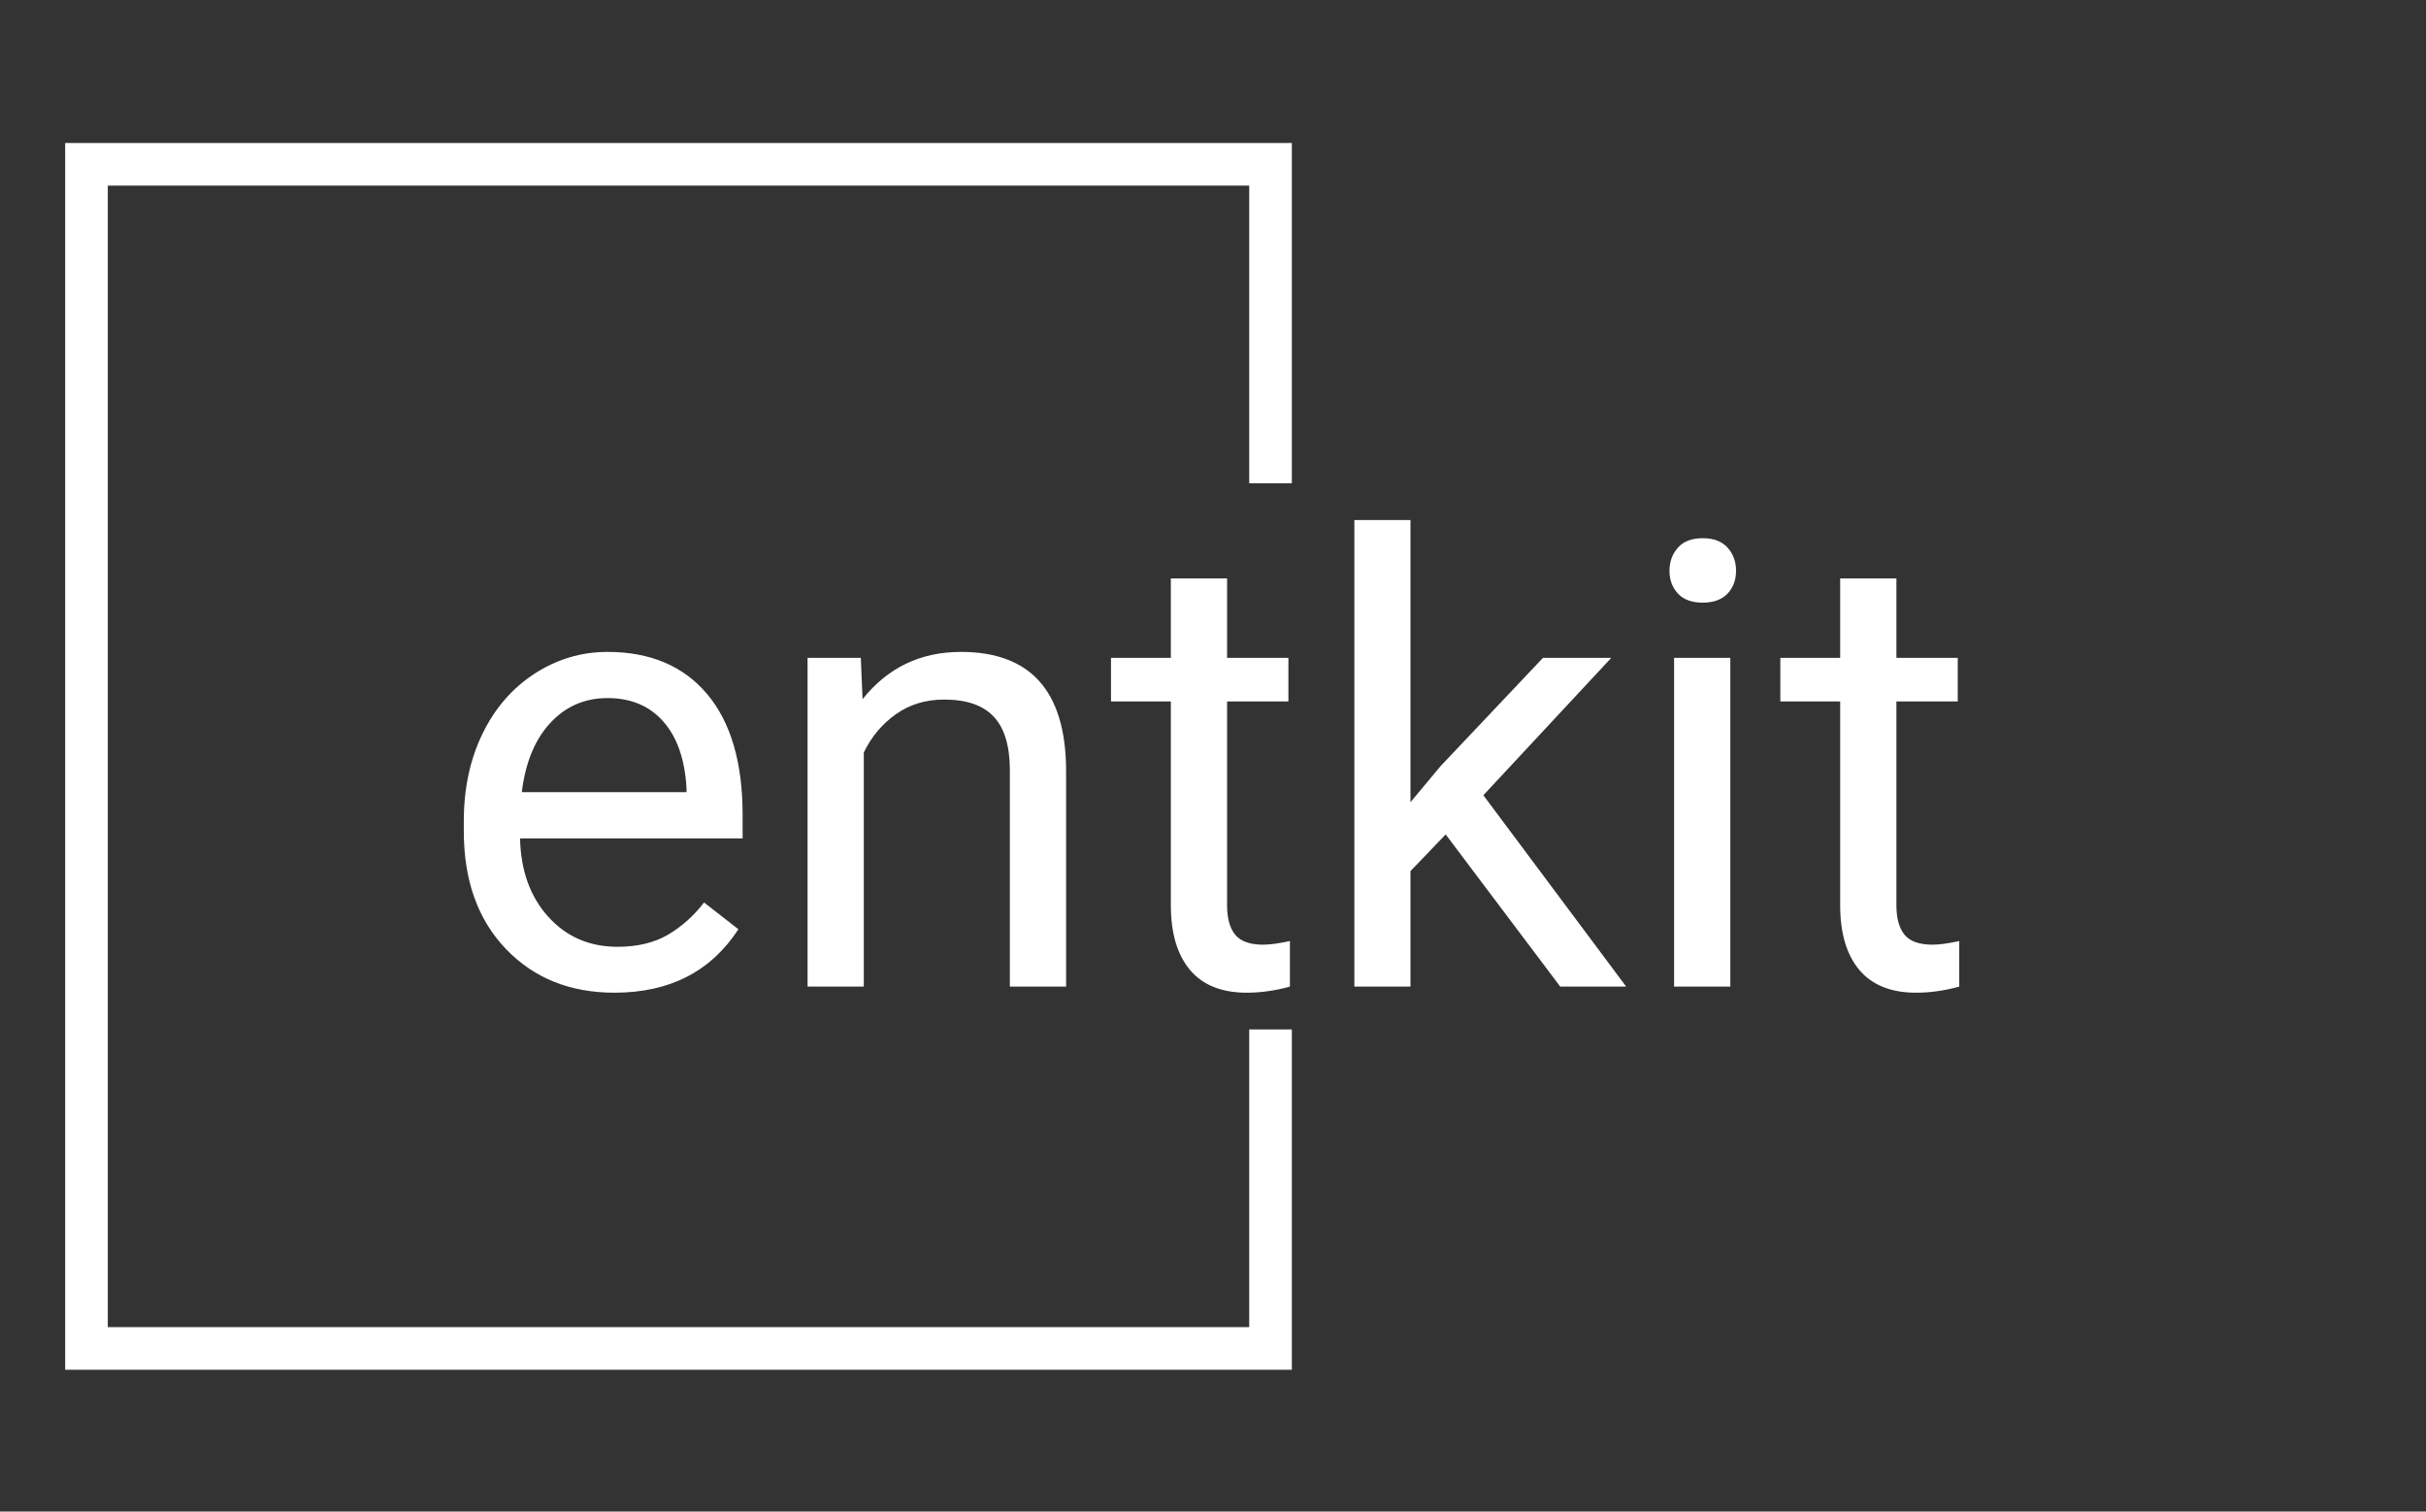 <svg xmlns="http://www.w3.org/2000/svg" version="1.1" width="1000" height="623" viewBox="0 0 1000 623">
    <rect x="0" y="0" width="1000" height="623" fill="#333333" stroke="none"/>
    <g transform="matrix(1,0,0,1,-0.606,0.252)">
        <svg viewBox="0 0 396 247" data-background-color="#333366" preserveAspectRatio="xMidYMid meet" height="623"
             width="1000" xmlns="http://www.w3.org/2000/svg">
            <g id="tight-bounds" transform="matrix(1,0,0,1,0.24,-0.1)">
                <svg viewBox="0 0 395.52 247.2" height="247.2" width="395.52">
                    <g>
                        <svg></svg>
                    </g>
                    <g>
                        <svg viewBox="0 0 395.52 247.2" height="247.2" width="395.52">
                            <g transform="matrix(1,0,0,1,75.544,84.979)">
                                <svg viewBox="0 0 244.431 77.241" height="77.241"
                                     width="244.431">
                                    <g>
                                        <svg viewBox="0 0 244.431 77.241"
                                             height="77.241" width="244.431">
                                            <g>
                                                <svg viewBox="0 0 244.431 77.241"
                                                     height="77.241" width="244.431">
                                                    <g>
                                                        <svg viewBox="0 0 244.431 77.241"
                                                             height="77.241" width="244.431">
                                                            <g id="textblocktransform">
                                                                <svg viewBox="0 0 244.431 77.241"
                                                                     height="77.241"
                                                                     width="244.431" id="textblock">
                                                                    <g>
                                                                        <svg viewBox="0 0 244.431 77.241"
                                                                             height="77.241"
                                                                             width="244.431">
                                                                            <g transform="matrix(1,0,0,1,0,0)">
                                                                                <svg width="244.431"
                                                                                     viewBox="2.27 -37.5 120.2 37.99"
                                                                                     height="77.241"
                                                                                     data-palette-color="#ffffff">
                                                                                    <path d="M14.38 0.49L14.38 0.49Q9.01 0.49 5.64-3.04 2.27-6.57 2.27-12.48L2.27-12.48 2.27-13.31Q2.27-17.24 3.77-20.32 5.27-23.41 7.97-25.16 10.67-26.9 13.82-26.9L13.82-26.9Q18.97-26.9 21.83-23.51 24.68-20.12 24.68-13.79L24.68-13.79 24.68-11.91 6.79-11.91Q6.88-8.01 9.07-5.6 11.25-3.2 14.62-3.2L14.62-3.2Q17.02-3.2 18.68-4.17 20.34-5.15 21.58-6.76L21.58-6.76 24.34-4.61Q21.02 0.49 14.38 0.49ZM13.82-23.19L13.82-23.19Q11.08-23.19 9.23-21.2 7.37-19.21 6.93-15.63L6.93-15.63 20.17-15.63 20.17-15.97Q19.97-19.41 18.31-21.3 16.65-23.19 13.82-23.19ZM29.9-26.42L34.18-26.42 34.32-23.1Q37.35-26.9 42.23-26.9L42.23-26.9Q50.61-26.9 50.68-17.46L50.68-17.46 50.68 0 46.16 0 46.16-17.48Q46.14-20.34 44.86-21.7 43.58-23.07 40.87-23.07L40.87-23.07Q38.67-23.07 37.01-21.9 35.35-20.73 34.42-18.82L34.42-18.82 34.42 0 29.9 0 29.9-26.42ZM59.1-32.81L63.62-32.81 63.62-26.42 68.55-26.42 68.55-22.92 63.62-22.92 63.62-6.54Q63.62-4.96 64.28-4.16 64.94-3.37 66.52-3.37L66.52-3.37Q67.3-3.37 68.67-3.66L68.67-3.66 68.67 0Q66.89 0.49 65.2 0.49L65.2 0.49Q62.18 0.49 60.64-1.34 59.1-3.17 59.1-6.54L59.1-6.54 59.1-22.92 54.29-22.92 54.29-26.42 59.1-26.42 59.1-32.81ZM90.4 0L81.19-12.23 78.36-9.28 78.36 0 73.85 0 73.85-37.5 78.36-37.5 78.36-14.82 80.78-17.72 89.01-26.42 94.5-26.42 84.22-15.38 95.7 0 90.4 0ZM104.07-26.42L104.07 0 99.55 0 99.55-26.42 104.07-26.42ZM99.18-33.42L99.18-33.42Q99.18-34.52 99.86-35.28 100.53-36.04 101.85-36.04 103.16-36.04 103.85-35.28 104.53-34.52 104.53-33.42 104.53-32.32 103.85-31.59 103.16-30.86 101.85-30.86 100.53-30.86 99.86-31.59 99.18-32.32 99.18-33.42ZM112.9-32.81L117.42-32.81 117.42-26.42 122.35-26.42 122.35-22.92 117.42-22.92 117.42-6.54Q117.42-4.96 118.08-4.16 118.74-3.37 120.32-3.37L120.32-3.37Q121.11-3.37 122.47-3.66L122.47-3.66 122.47 0Q120.69 0.49 119.01 0.49L119.01 0.49Q115.98 0.49 114.44-1.34 112.9-3.17 112.9-6.54L112.9-6.54 112.9-22.92 108.09-22.92 108.09-26.42 112.9-26.42 112.9-32.81Z"
                                                                                          opacity="1"
                                                                                          transform="matrix(1,0,0,1,0,0)"
                                                                                          fill="#ffffff"
                                                                                          class="undefined-text-0"
                                                                                          data-fill-palette-color="primary"
                                                                                          id="text-0"></path>
                                                                                </svg>
                                                                            </g>
                                                                        </svg>
                                                                    </g>
                                                                </svg>
                                                            </g>
                                                        </svg>
                                                    </g>
                                                </svg>
                                            </g>
                                        </svg>
                                    </g>
                                </svg>
                            </g>
                            <path d="M210.884 78.979L210.884 23.366 10.417 23.366 10.417 223.834 210.884 223.834 210.884 168.221 203.919 168.221 203.919 216.868 17.383 216.868 17.383 30.332 203.919 30.332 203.919 78.979Z"
                                  fill="#ffffff" stroke="transparent" data-fill-palette-color="primary"></path>
                        </svg>
                    </g>
                    <defs></defs>
                </svg>
                <rect width="395.52" height="247.2" fill="none" stroke="none" visibility="hidden"></rect>
            </g>
        </svg>
    </g>
</svg>